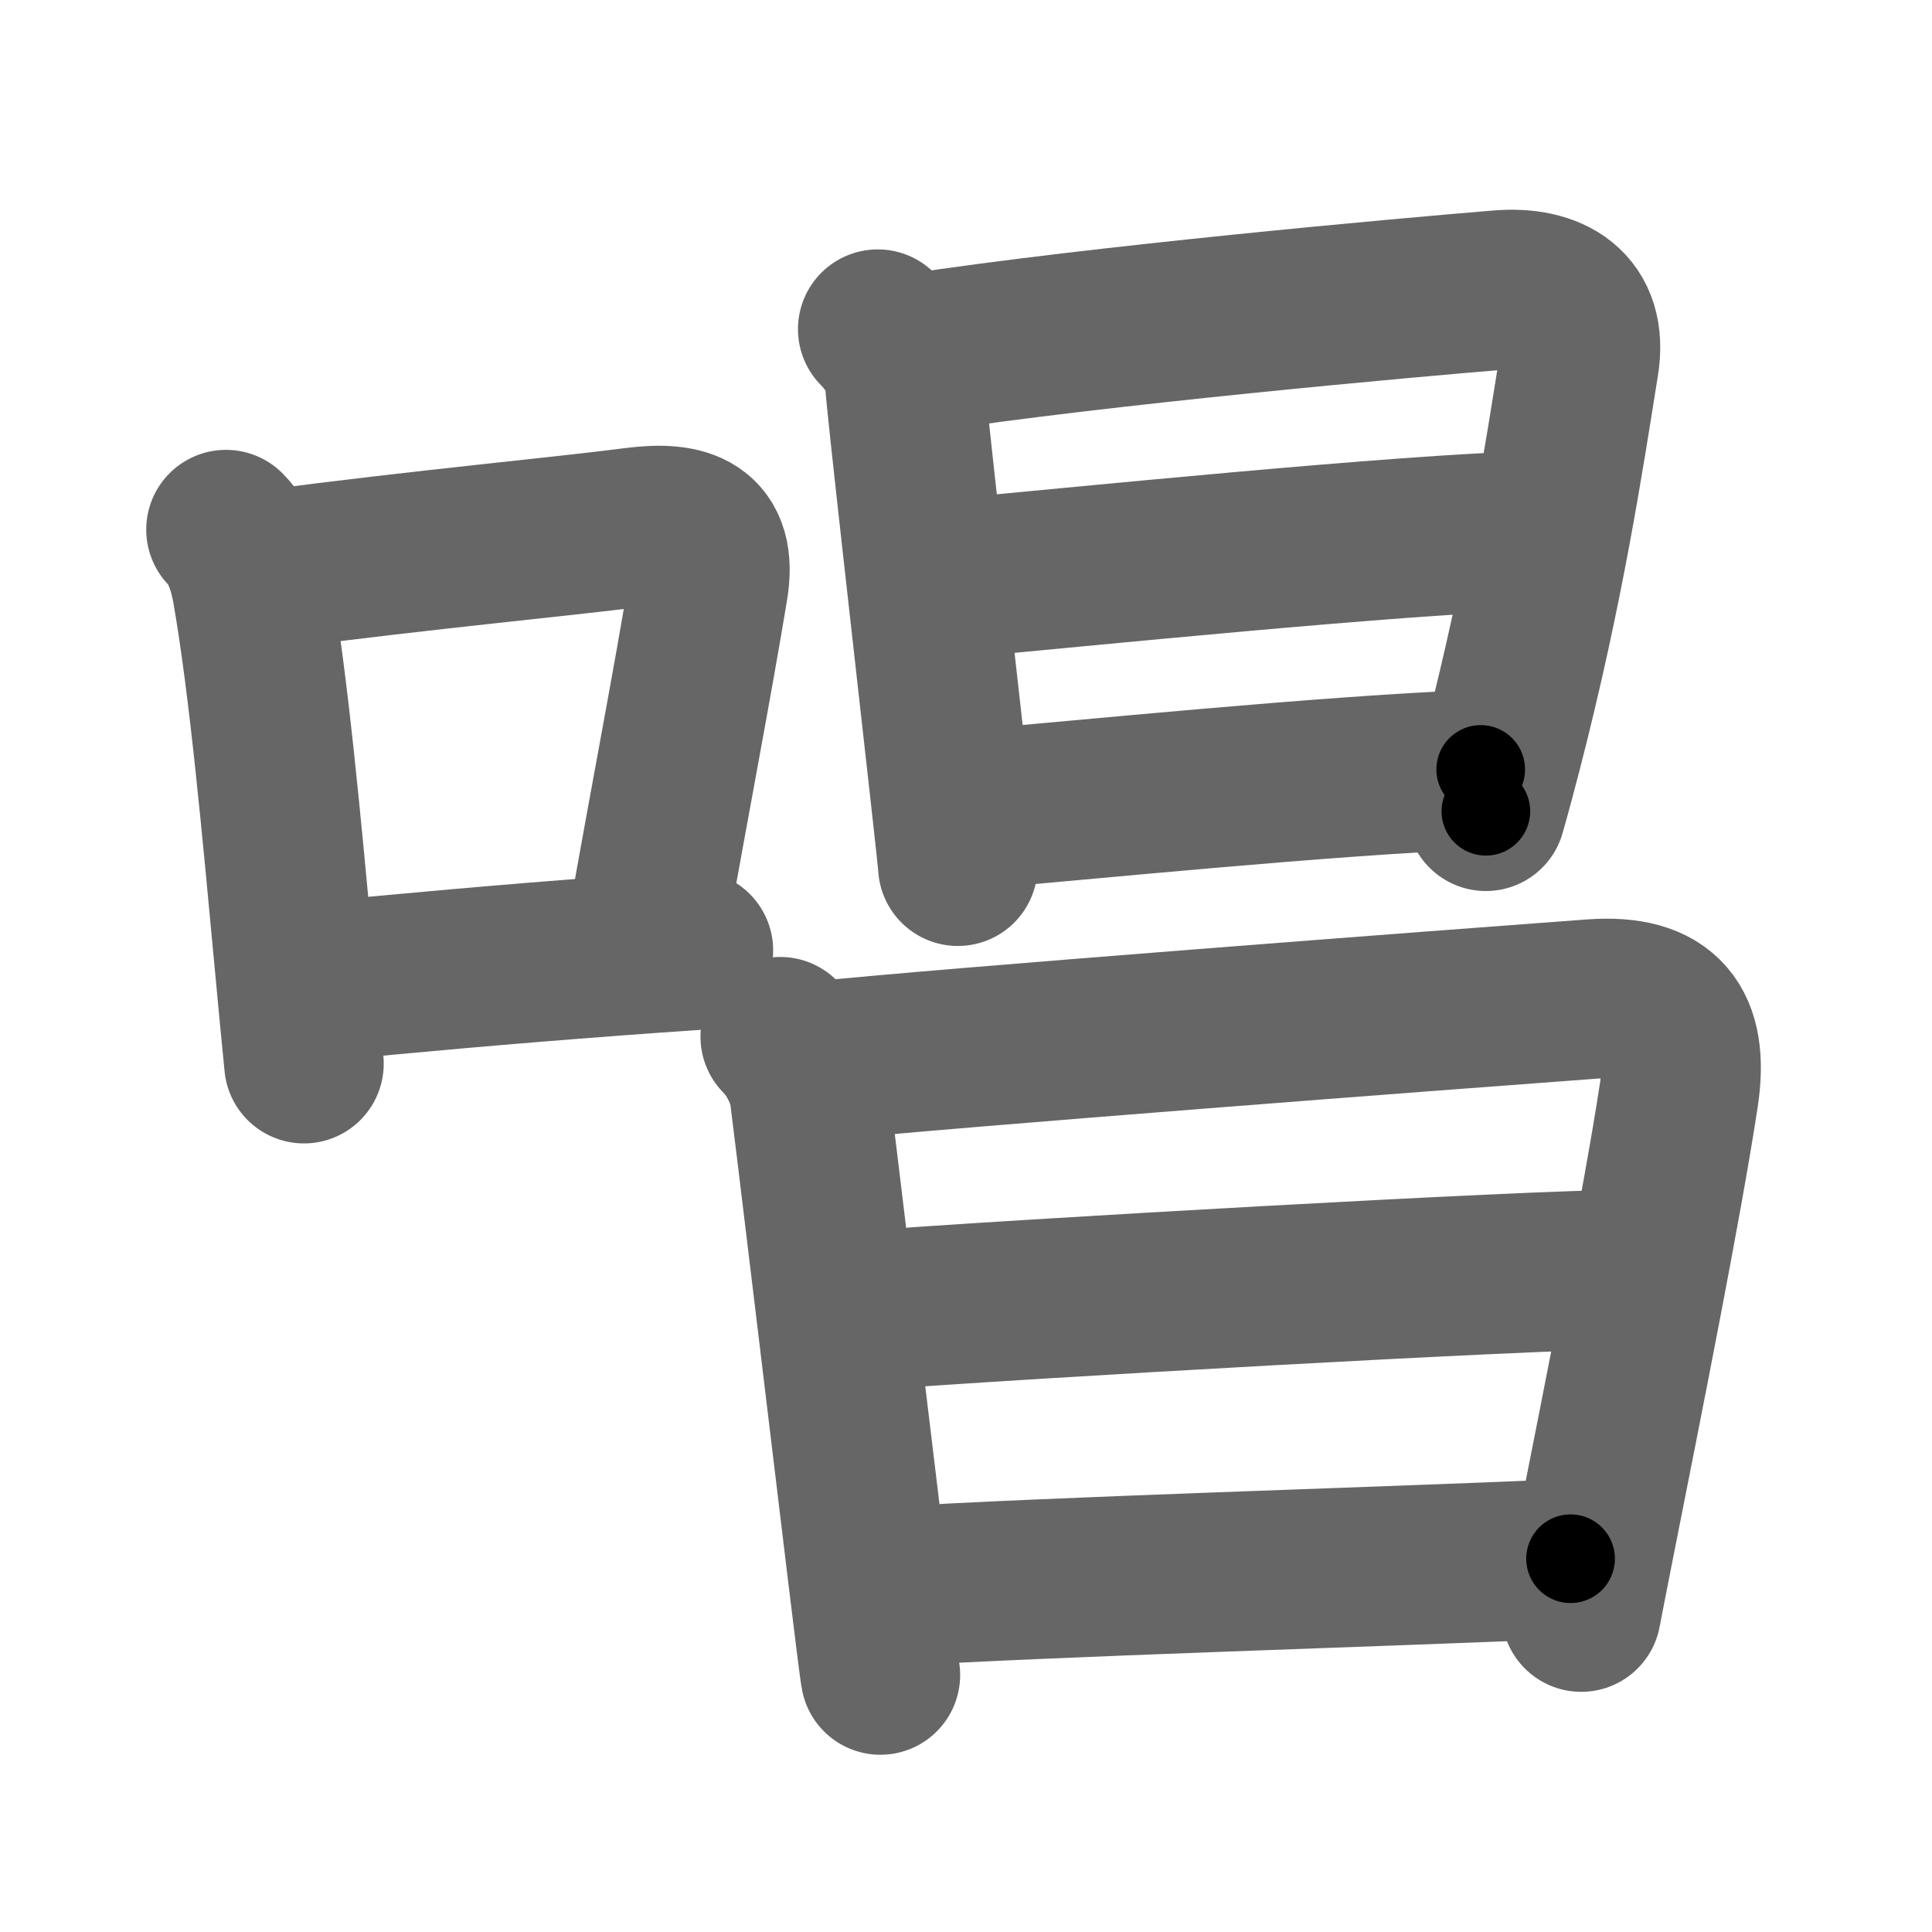 <svg xmlns="http://www.w3.org/2000/svg" width="109" height="109" viewBox="0 0 109 109" id="5531"><g fill="none" stroke="#666" stroke-width="9" stroke-linecap="round" stroke-linejoin="round"><g><g><path d="M12.75,29.88c0.81,0.81,1.25,2.12,1.47,3.38c0.95,5.48,1.66,13.3,2.38,21.01c0.18,1.93,0.36,3.86,0.55,5.74" /><path d="M14.95,32.17c9.63-1.25,16.32-1.84,20.93-2.43c2.75-0.35,4.62,0.21,4.08,3.41c-0.97,5.86-2.1,11.6-3.53,19.71" /><path d="M17.58,55.42c5.75-0.55,10.51-0.99,17.18-1.49c1.36-0.1,2.81-0.21,4.36-0.31" /></g><g p4:phon="昌" xmlns:p4="http://kanjivg.tagaini.net"><g><path d="M49.52,18.57c0.83,0.83,1.53,2.04,1.53,2.96c0,0.7,1.72,15.76,2.55,23.23c0.27,2.39,0.44,4,0.44,4.11" /><path d="M51.69,19.93c10.39-1.59,27.59-3.13,32.94-3.57c2.85-0.23,4.98,0.98,4.46,4.14c-0.86,5.38-1.96,12.65-4.32,21.79c-0.29,1.13-0.6,2.29-0.94,3.48" /><path d="M53.33,32.68c7.42-0.68,25.79-2.55,33.22-2.73" /><path d="M54.94,45.66c6.06-0.5,19.81-1.91,28.6-2.25" /></g><g><path d="M44.02,58.49c0.87,0.87,1.51,2.2,1.65,3.25c0.24,1.81,2.12,17.51,3.21,26.51c0.42,3.48,0.73,5.96,0.79,6.25" /><path d="M46.12,59.87c7-0.74,35.87-2.93,43.75-3.51c4.02-0.29,5.43,1.54,4.85,5.4c-0.92,6.07-3.14,17.17-4.67,24.9c-0.32,1.6-0.6,3.05-0.84,4.29" /><path d="M48.44,73.97c9.31-0.72,38.22-2.34,43.18-2.34" /><path d="M50.24,89.52c8.94-0.57,27.23-1.09,38.37-1.58" /></g></g></g></g><g fill="none" stroke="#000" stroke-width="5" stroke-linecap="round" stroke-linejoin="round"><g><g><path d="M12.75,29.88c0.81,0.81,1.25,2.12,1.47,3.38c0.95,5.48,1.66,13.3,2.38,21.01c0.18,1.93,0.36,3.86,0.55,5.74" stroke-dasharray="30.66" stroke-dashoffset="30.66"><animate id="0" attributeName="stroke-dashoffset" values="30.66;0" dur="0.31s" fill="freeze" begin="0s;5531.click" /></path><path d="M14.95,32.17c9.63-1.25,16.32-1.84,20.93-2.43c2.75-0.35,4.62,0.21,4.08,3.41c-0.97,5.86-2.1,11.6-3.53,19.71" stroke-dasharray="47.79" stroke-dashoffset="47.79"><animate attributeName="stroke-dashoffset" values="47.79" fill="freeze" begin="5531.click" /><animate id="1" attributeName="stroke-dashoffset" values="47.79;0" dur="0.48s" fill="freeze" begin="0.end" /></path><path d="M17.58,55.42c5.75-0.55,10.51-0.99,17.18-1.49c1.36-0.1,2.81-0.21,4.36-0.31" stroke-dasharray="21.62" stroke-dashoffset="21.62"><animate attributeName="stroke-dashoffset" values="21.62" fill="freeze" begin="5531.click" /><animate id="2" attributeName="stroke-dashoffset" values="21.62;0" dur="0.22s" fill="freeze" begin="1.end" /></path></g><g p4:phon="昌" xmlns:p4="http://kanjivg.tagaini.net"><g><path d="M49.52,18.57c0.83,0.83,1.53,2.04,1.53,2.96c0,0.7,1.72,15.76,2.55,23.23c0.27,2.39,0.44,4,0.44,4.11" stroke-dasharray="30.91" stroke-dashoffset="30.91"><animate attributeName="stroke-dashoffset" values="30.91" fill="freeze" begin="5531.click" /><animate id="3" attributeName="stroke-dashoffset" values="30.91;0" dur="0.31s" fill="freeze" begin="2.end" /></path><path d="M51.69,19.93c10.39-1.59,27.59-3.13,32.94-3.57c2.85-0.23,4.98,0.98,4.46,4.14c-0.86,5.38-1.96,12.65-4.32,21.79c-0.29,1.13-0.6,2.29-0.94,3.48" stroke-dasharray="66.29" stroke-dashoffset="66.29"><animate attributeName="stroke-dashoffset" values="66.29" fill="freeze" begin="5531.click" /><animate id="4" attributeName="stroke-dashoffset" values="66.29;0" dur="0.5s" fill="freeze" begin="3.end" /></path><path d="M53.33,32.68c7.42-0.68,25.79-2.55,33.22-2.73" stroke-dasharray="33.34" stroke-dashoffset="33.34"><animate attributeName="stroke-dashoffset" values="33.34" fill="freeze" begin="5531.click" /><animate id="5" attributeName="stroke-dashoffset" values="33.34;0" dur="0.33s" fill="freeze" begin="4.end" /></path><path d="M54.94,45.66c6.06-0.5,19.81-1.91,28.6-2.25" stroke-dasharray="28.69" stroke-dashoffset="28.69"><animate attributeName="stroke-dashoffset" values="28.69" fill="freeze" begin="5531.click" /><animate id="6" attributeName="stroke-dashoffset" values="28.69;0" dur="0.29s" fill="freeze" begin="5.end" /></path></g><g><path d="M44.02,58.49c0.87,0.87,1.51,2.2,1.65,3.25c0.24,1.81,2.12,17.51,3.21,26.51c0.42,3.48,0.73,5.96,0.79,6.25" stroke-dasharray="36.71" stroke-dashoffset="36.71"><animate attributeName="stroke-dashoffset" values="36.71" fill="freeze" begin="5531.click" /><animate id="7" attributeName="stroke-dashoffset" values="36.71;0" dur="0.37s" fill="freeze" begin="6.end" /></path><path d="M46.12,59.87c7-0.74,35.87-2.93,43.75-3.51c4.02-0.29,5.43,1.54,4.85,5.4c-0.92,6.07-3.14,17.17-4.67,24.9c-0.32,1.6-0.6,3.05-0.84,4.29" stroke-dasharray="82.51" stroke-dashoffset="82.51"><animate attributeName="stroke-dashoffset" values="82.51" fill="freeze" begin="5531.click" /><animate id="8" attributeName="stroke-dashoffset" values="82.51;0" dur="0.62s" fill="freeze" begin="7.end" /></path><path d="M48.44,73.97c9.31-0.72,38.22-2.34,43.18-2.34" stroke-dasharray="43.25" stroke-dashoffset="43.25"><animate attributeName="stroke-dashoffset" values="43.25" fill="freeze" begin="5531.click" /><animate id="9" attributeName="stroke-dashoffset" values="43.25;0" dur="0.43s" fill="freeze" begin="8.end" /></path><path d="M50.24,89.52c8.94-0.57,27.23-1.09,38.37-1.58" stroke-dasharray="38.4" stroke-dashoffset="38.4"><animate attributeName="stroke-dashoffset" values="38.4" fill="freeze" begin="5531.click" /><animate id="10" attributeName="stroke-dashoffset" values="38.4;0" dur="0.38s" fill="freeze" begin="9.end" /></path></g></g></g></g></svg>